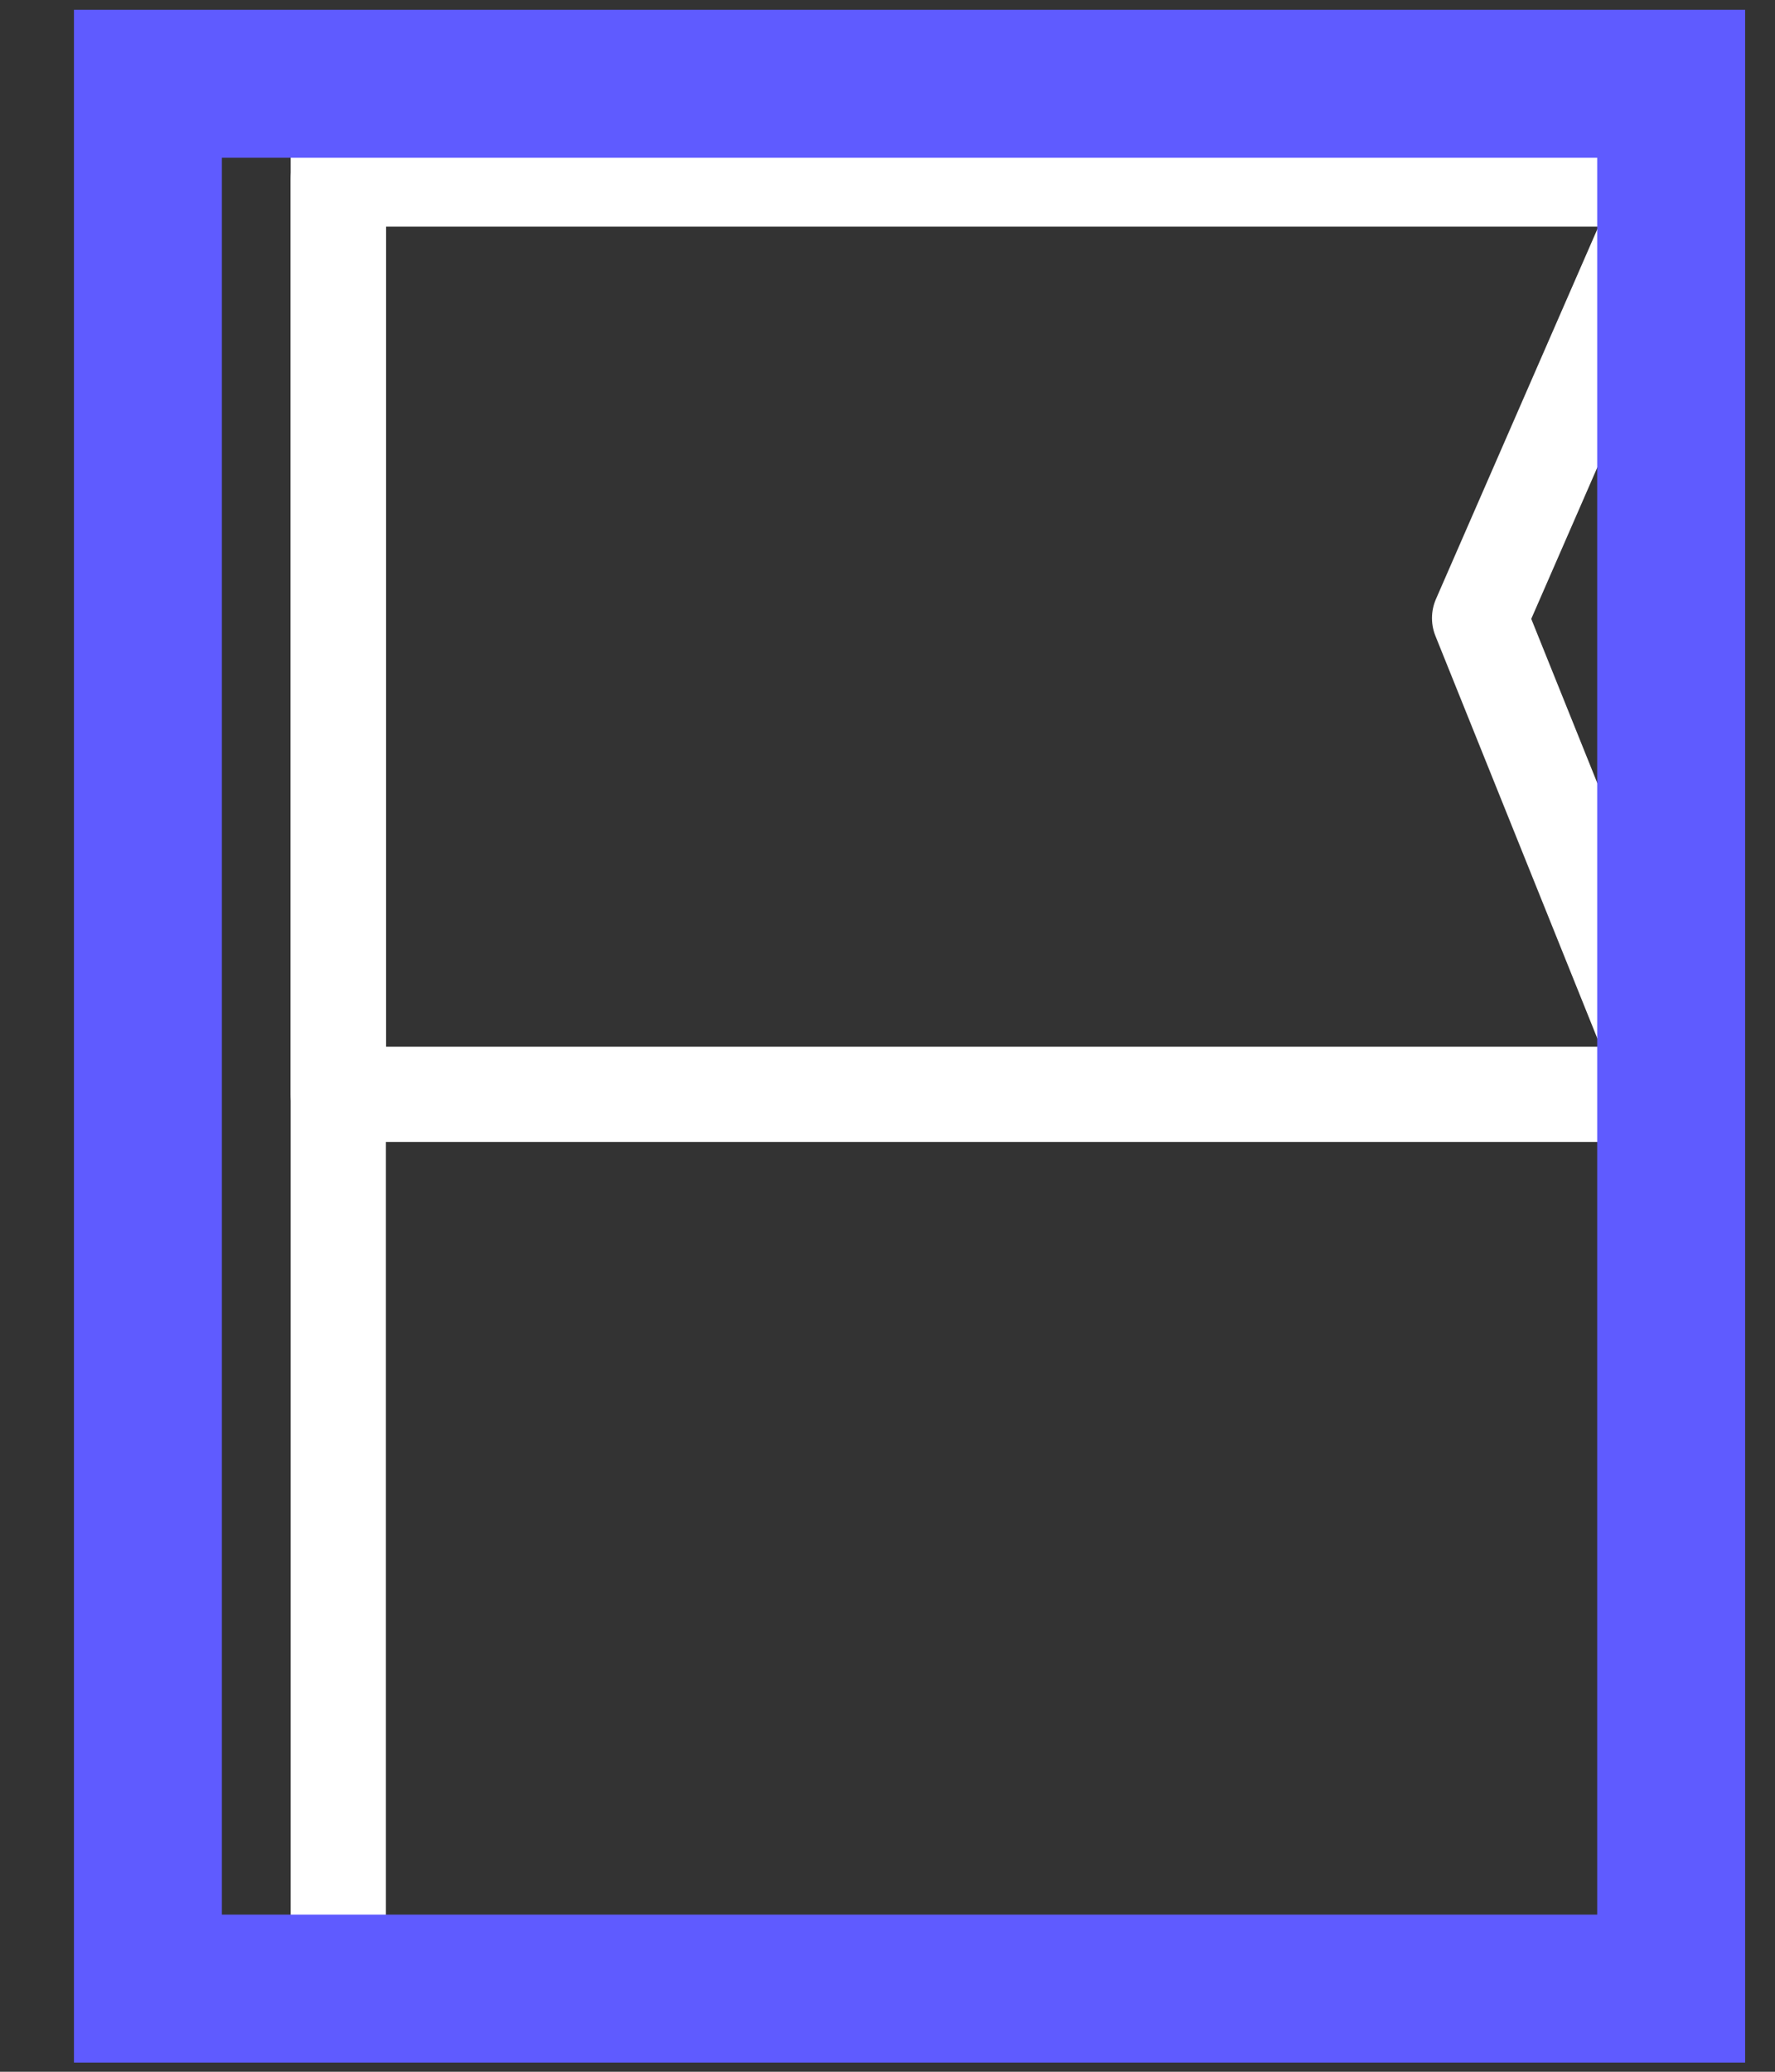 <svg width="12" height="14" viewBox="0 0 12 14" fill="none" xmlns="http://www.w3.org/2000/svg">
<rect x="0" y="0" width="12" height="14" fill="#333333" stroke="none"/>
<path d="M1 13.438H2.287H3.574" stroke="white" stroke-width="0.644" stroke-linecap="round" stroke-linejoin="round"/>
<path d="M2.287 13.438V0.566" stroke="white" stroke-width="0.644" stroke-linecap="round" stroke-linejoin="round"/>
<path d="M11.298 1.21H2.287V7.395H6.793H11.298L10.003 4.177L11.298 1.21Z" stroke="white" stroke-width="0.644" stroke-linecap="round" stroke-linejoin="round"/>
<rect x="1" y="0.566" width="10.298" height="12.872" stroke="#5F5BFF"/>
</svg>
